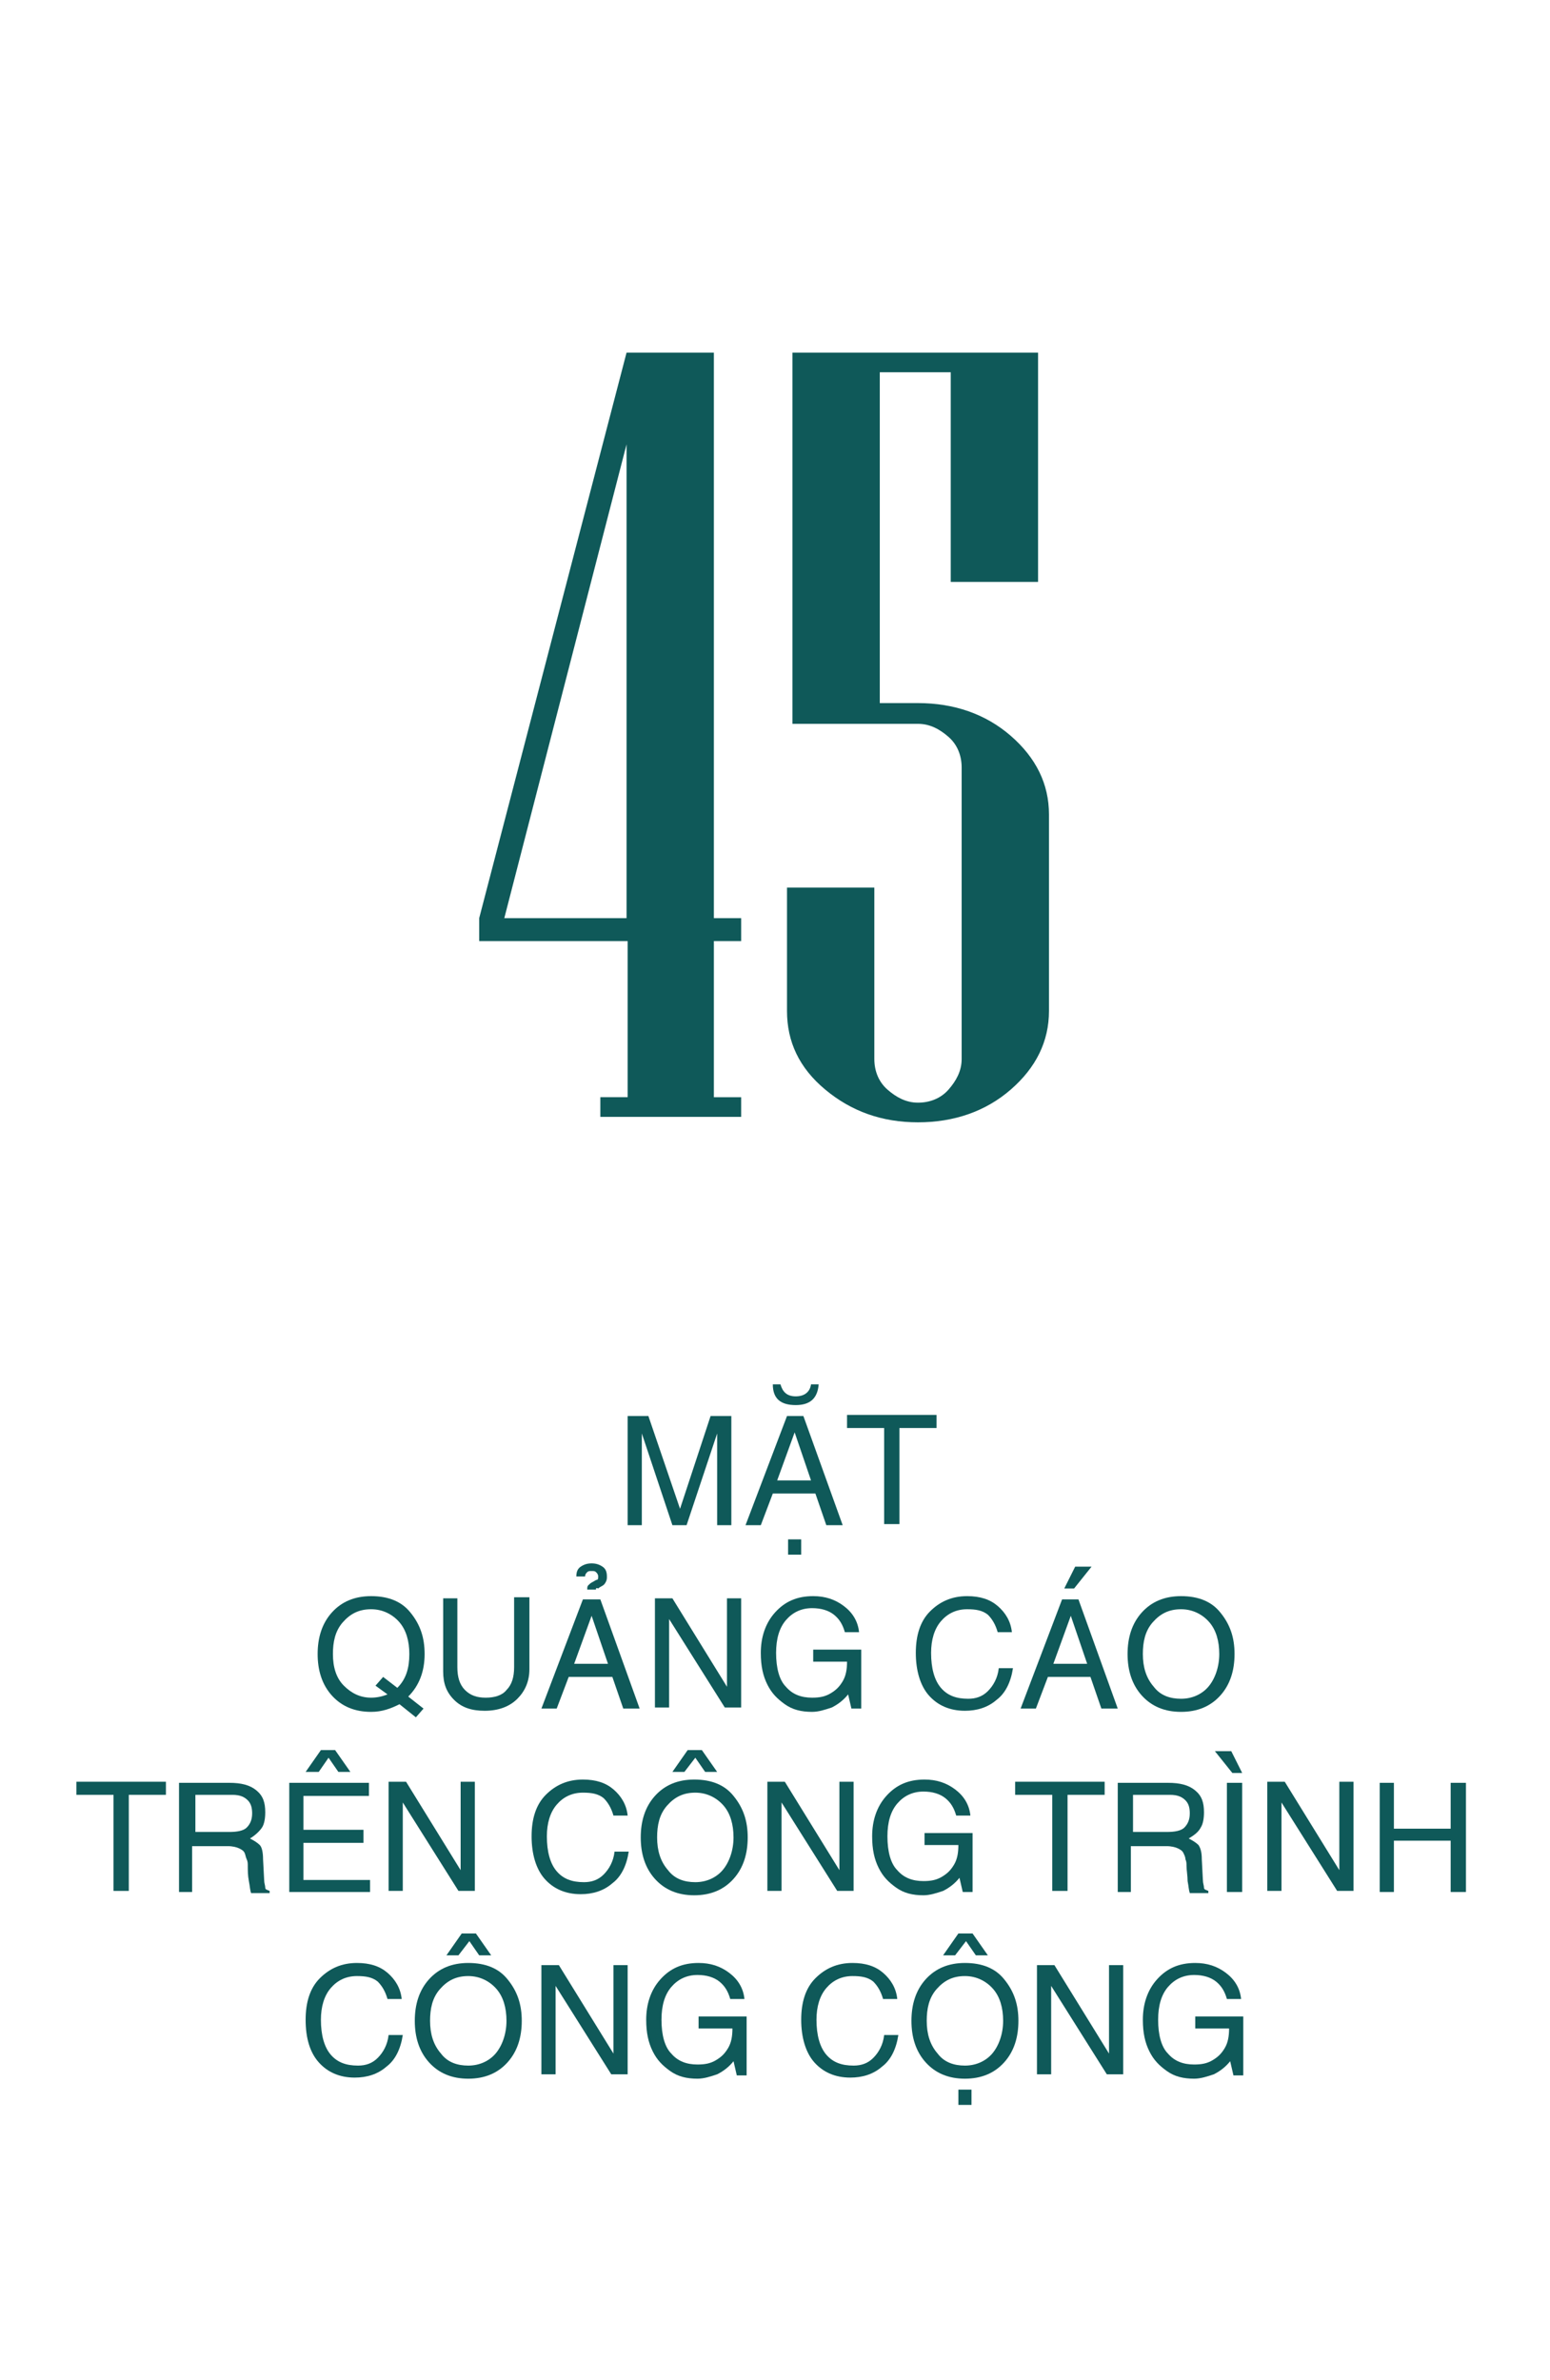 <?xml version="1.0" encoding="utf-8"?>
<!-- Generator: Adobe Illustrator 17.1.0, SVG Export Plug-In . SVG Version: 6.00 Build 0)  -->
<!DOCTYPE svg PUBLIC "-//W3C//DTD SVG 1.1//EN" "http://www.w3.org/Graphics/SVG/1.1/DTD/svg11.dtd">
<svg version="1.1" id="Layer_1" xmlns="http://www.w3.org/2000/svg" xmlns:xlink="http://www.w3.org/1999/xlink" x="0px" y="0px"
	 viewBox="0 0 142 218" enable-background="new 0 0 142 218" xml:space="preserve">
<g>
	<g>
		<path fill="#0F5959" d="M65.7,139.7v-5.9c0-0.1,0-0.5,0-1.1c0-0.7,0-1.1,0-1.4h0l-2.8,8.4h-1.3l-2.8-8.4h0c0,0.3,0,0.8,0,1.4
			c0,0.6,0,1,0,1.1v5.9h-1.3v-10h1.9l2.9,8.5h0l2.8-8.5H67v10H65.7z"/>
		<path fill="#0F5959" d="M70.8,136.8l-1.1,2.9h-1.4l3.8-10h1.5l3.6,10h-1.5l-1-2.9H70.8z M70.8,126.8h0.7c0.2,0.7,0.6,1.1,1.4,1.1
			c0.8,0,1.3-0.4,1.4-1.1H75c-0.1,1.3-0.8,1.9-2.1,1.9C71.5,128.7,70.8,128.1,70.8,126.8z M74.3,135.6l-1.5-4.4h0l-1.6,4.4H74.3z
			 M72.2,142.4V141h1.2v1.4H72.2z"/>
		<path fill="#0F5959" d="M81,130.8h-3.4v-1.2h8.2v1.2h-3.4v8.8H81V130.8z"/>
		<path fill="#0F5959" d="M38.9,151.5c0,1.6-0.5,2.9-1.5,3.9l1.4,1.1l-0.7,0.8l-1.5-1.2c-0.8,0.4-1.6,0.7-2.6,0.7
			c-1.5,0-2.7-0.5-3.6-1.5s-1.3-2.3-1.3-3.8c0-1.5,0.4-2.8,1.3-3.8s2.1-1.5,3.6-1.5c1.6,0,2.8,0.5,3.6,1.5
			C38.5,148.8,38.9,150,38.9,151.5z M37.5,151.5c0-1.2-0.3-2.2-0.9-2.9s-1.5-1.2-2.6-1.2c-1.1,0-1.9,0.4-2.6,1.2s-0.9,1.8-0.9,2.9
			c0,1.2,0.3,2.2,1,2.9s1.5,1.1,2.5,1.1c0.5,0,1-0.1,1.5-0.3l-1.1-0.8l0.7-0.8l1.3,1C37.2,153.8,37.5,152.8,37.5,151.5z"/>
		<path fill="#0F5959" d="M48.5,146.4v6.5c0,1.1-0.4,2-1.1,2.7s-1.7,1.1-3,1.1c-1.2,0-2.1-0.3-2.8-1c-0.7-0.7-1-1.5-1-2.6v-6.7h1.3
			v6.3c0,0.9,0.2,1.6,0.7,2.1c0.5,0.5,1.1,0.7,1.9,0.7c0.8,0,1.5-0.2,1.9-0.7c0.5-0.5,0.7-1.2,0.7-2.1v-6.4H48.5z"/>
		<path fill="#0F5959" d="M52.1,153.6l-1.1,2.9h-1.4l3.8-10H55l3.6,10h-1.5l-1-2.9H52.1z M55.7,152.4l-1.5-4.4h0l-1.6,4.4H55.7z
			 M54.6,145.6h-0.8c0-0.2,0-0.3,0.1-0.4c0.1-0.1,0.2-0.2,0.4-0.3c0.2-0.1,0.3-0.2,0.4-0.2s0.1-0.2,0.1-0.3c0-0.2-0.1-0.3-0.2-0.4
			c-0.1-0.1-0.2-0.1-0.4-0.1c-0.2,0-0.3,0-0.4,0.1c-0.1,0.1-0.2,0.2-0.2,0.4h-0.8c0-0.4,0.1-0.7,0.4-0.9c0.3-0.2,0.6-0.3,1-0.3
			c0.4,0,0.7,0.1,1,0.3s0.4,0.5,0.4,0.9c0,0.2,0,0.3-0.1,0.5s-0.2,0.3-0.4,0.4c-0.2,0.1-0.3,0.2-0.3,0.2
			C54.6,145.4,54.6,145.5,54.6,145.6z"/>
		<path fill="#0F5959" d="M66.6,146.4h1.3v10h-1.5l-5.1-8.1h0v8.1H60v-10h1.6l5,8.1h0V146.4z"/>
		<path fill="#0F5959" d="M74.5,151.1h4.4v5.4H78l-0.3-1.3c-0.4,0.5-0.9,0.9-1.5,1.2c-0.6,0.2-1.2,0.4-1.8,0.4c-1,0-1.8-0.2-2.5-0.7
			s-1.2-1-1.6-1.8c-0.4-0.8-0.6-1.7-0.6-2.9c0-1.4,0.4-2.7,1.3-3.7c0.9-1,2-1.5,3.5-1.5c1.1,0,2,0.3,2.8,0.9
			c0.8,0.6,1.3,1.4,1.4,2.4h-1.3c-0.2-0.7-0.5-1.2-1-1.6c-0.5-0.4-1.2-0.6-2-0.6c-1,0-1.8,0.4-2.4,1.1s-0.9,1.7-0.9,3
			c0,1.4,0.3,2.5,0.9,3.1c0.6,0.7,1.4,1,2.4,1c0.7,0,1.2-0.1,1.7-0.4c0.5-0.3,0.8-0.6,1.1-1.1c0.3-0.5,0.4-1.1,0.4-1.8h-3.1V151.1z"
			/>
		<path fill="#0F5959" d="M91.4,149.5c-0.2-0.7-0.5-1.2-0.9-1.6c-0.5-0.4-1.1-0.5-1.9-0.5c-1,0-1.8,0.4-2.4,1.1s-0.9,1.7-0.9,2.9
			c0,1.4,0.3,2.5,0.9,3.2c0.6,0.7,1.4,1,2.5,1c0.7,0,1.3-0.2,1.8-0.7s0.9-1.2,1-2.1h1.3c-0.2,1.3-0.7,2.3-1.5,2.9
			c-0.8,0.7-1.8,1-2.9,1c-1.4,0-2.5-0.5-3.3-1.4c-0.8-0.9-1.2-2.3-1.2-3.9c0-1.6,0.4-2.9,1.3-3.8c0.9-0.9,2-1.4,3.4-1.4
			c1.2,0,2.1,0.3,2.8,0.9s1.2,1.4,1.3,2.4H91.4z"/>
		<path fill="#0F5959" d="M96,153.6l-1.1,2.9h-1.4l3.8-10h1.5l3.6,10h-1.5l-1-2.9H96z M99.6,152.4l-1.5-4.4h0l-1.6,4.4H99.6z
			 M98.4,145.5h-0.9l1-2h1.5L98.4,145.5z"/>
		<path fill="#0F5959" d="M113.1,151.5c0,1.5-0.4,2.8-1.3,3.8c-0.9,1-2.1,1.5-3.6,1.5c-1.5,0-2.7-0.5-3.6-1.5
			c-0.9-1-1.3-2.3-1.3-3.8c0-1.5,0.4-2.8,1.3-3.8c0.9-1,2.1-1.5,3.6-1.5c1.6,0,2.8,0.5,3.6,1.5C112.7,148.8,113.1,150,113.1,151.5z
			 M111.7,151.5c0-1.2-0.3-2.2-0.9-2.9s-1.5-1.2-2.6-1.2c-1.1,0-1.9,0.4-2.6,1.2s-0.9,1.8-0.9,2.9c0,1.2,0.3,2.2,1,3
			c0.6,0.8,1.5,1.1,2.5,1.1c1,0,1.9-0.4,2.5-1.1S111.7,152.7,111.7,151.5z"/>
		<path fill="#0F5959" d="M10.4,164.4H7v-1.2h8.2v1.2h-3.4v8.8h-1.4V164.4z"/>
		<path fill="#0F5959" d="M17.8,173.3h-1.4v-10h4.6c1.1,0,1.9,0.2,2.5,0.7s0.8,1.1,0.8,2c0,0.6-0.1,1.1-0.3,1.4s-0.6,0.7-1.1,1
			c0.4,0.2,0.7,0.4,0.9,0.6s0.3,0.7,0.3,1.3l0.1,1.9c0,0.3,0.1,0.5,0.1,0.7s0.2,0.2,0.4,0.3v0.2h-1.7c-0.1-0.3-0.1-0.6-0.2-1.1
			s-0.1-1-0.1-1.4c0-0.2,0-0.4-0.1-0.6s-0.1-0.4-0.2-0.6s-0.3-0.3-0.5-0.4s-0.6-0.2-1-0.2h-3.3V173.3z M17.8,167.8H21
			c0.7,0,1.3-0.1,1.6-0.4s0.5-0.7,0.5-1.3c0-0.5-0.1-0.9-0.4-1.2s-0.7-0.5-1.4-0.5h-3.4V167.8z"/>
		<path fill="#0F5959" d="M33.9,173.3h-7.4v-10h7.3v1.2h-6v3.1h5.5v1.2h-5.5v3.4h6.1V173.3z M29.2,162.3H28l1.4-2h1.3l1.4,2H31
			l-0.9-1.3L29.2,162.3z"/>
		<path fill="#0F5959" d="M42.2,163.2h1.3v10H42l-5.1-8.1h0v8.1h-1.3v-10h1.6l5,8.1h0V163.2z"/>
		<path fill="#0F5959" d="M56.2,166.3c-0.2-0.7-0.5-1.2-0.9-1.6c-0.5-0.4-1.1-0.5-1.9-0.5c-1,0-1.8,0.4-2.4,1.1s-0.9,1.7-0.9,2.9
			c0,1.4,0.3,2.5,0.9,3.2c0.6,0.7,1.4,1,2.5,1c0.7,0,1.3-0.2,1.8-0.7s0.9-1.2,1-2.1h1.3c-0.2,1.3-0.7,2.3-1.5,2.9
			c-0.8,0.7-1.8,1-2.9,1c-1.4,0-2.5-0.5-3.3-1.4c-0.8-0.9-1.2-2.3-1.2-3.9c0-1.6,0.4-2.9,1.3-3.8c0.9-0.9,2-1.4,3.4-1.4
			c1.2,0,2.1,0.3,2.8,0.9s1.2,1.4,1.3,2.4H56.2z"/>
		<path fill="#0F5959" d="M68.5,168.3c0,1.5-0.4,2.8-1.3,3.8c-0.9,1-2.1,1.5-3.6,1.5c-1.5,0-2.7-0.5-3.6-1.5c-0.9-1-1.3-2.3-1.3-3.8
			c0-1.5,0.4-2.8,1.3-3.8c0.9-1,2.1-1.5,3.6-1.5c1.6,0,2.8,0.5,3.6,1.5C68.1,165.6,68.5,166.8,68.5,168.3z M67.2,168.3
			c0-1.2-0.3-2.2-0.9-2.9s-1.5-1.2-2.6-1.2c-1.1,0-1.9,0.4-2.6,1.2s-0.9,1.8-0.9,2.9c0,1.2,0.3,2.2,1,3c0.6,0.8,1.5,1.1,2.5,1.1
			c1,0,1.9-0.4,2.5-1.1S67.2,169.5,67.2,168.3z M62.7,162.3h-1.1l1.4-2h1.3l1.4,2h-1.1l-0.9-1.3L62.7,162.3z"/>
		<path fill="#0F5959" d="M76.9,163.2h1.3v10h-1.5l-5.1-8.1h0v8.1h-1.3v-10h1.6l5,8.1h0V163.2z"/>
		<path fill="#0F5959" d="M84.7,167.9h4.4v5.4h-0.9l-0.3-1.3c-0.4,0.5-0.9,0.9-1.5,1.2c-0.6,0.2-1.2,0.4-1.8,0.4
			c-1,0-1.8-0.2-2.5-0.7s-1.2-1-1.6-1.8c-0.4-0.8-0.6-1.7-0.6-2.9c0-1.4,0.4-2.7,1.3-3.7c0.9-1,2-1.5,3.5-1.5c1.1,0,2,0.3,2.8,0.9
			c0.8,0.6,1.3,1.4,1.4,2.4h-1.3c-0.2-0.7-0.5-1.2-1-1.6c-0.5-0.4-1.2-0.6-2-0.6c-1,0-1.8,0.4-2.4,1.1s-0.9,1.7-0.9,3
			c0,1.4,0.3,2.5,0.9,3.1c0.6,0.7,1.4,1,2.4,1c0.7,0,1.2-0.1,1.7-0.4c0.5-0.3,0.8-0.6,1.1-1.1c0.3-0.5,0.4-1.1,0.4-1.8h-3.1V167.9z"
			/>
		<path fill="#0F5959" d="M96.4,164.4H93v-1.2h8.2v1.2h-3.4v8.8h-1.4V164.4z"/>
		<path fill="#0F5959" d="M103.8,173.3h-1.4v-10h4.6c1.1,0,1.9,0.2,2.5,0.7c0.6,0.5,0.8,1.1,0.8,2c0,0.6-0.1,1.1-0.3,1.4
			c-0.2,0.4-0.6,0.7-1.1,1c0.4,0.2,0.7,0.4,0.9,0.6c0.2,0.3,0.3,0.7,0.3,1.3l0.1,1.9c0,0.3,0.1,0.5,0.1,0.7s0.2,0.2,0.4,0.3v0.2
			h-1.7c-0.1-0.3-0.1-0.6-0.2-1.1c0-0.5-0.1-1-0.1-1.4c0-0.2,0-0.4-0.1-0.6c0-0.2-0.1-0.4-0.2-0.6s-0.3-0.3-0.5-0.4
			c-0.2-0.1-0.6-0.2-1-0.2h-3.3V173.3z M103.8,167.8h3.1c0.7,0,1.3-0.1,1.6-0.4c0.3-0.3,0.5-0.7,0.5-1.3c0-0.5-0.1-0.9-0.4-1.2
			s-0.7-0.5-1.4-0.5h-3.4V167.8z"/>
		<path fill="#0F5959" d="M111.3,160.4h1.5l1,2h-0.9L111.3,160.4z M113.8,173.3h-1.4v-10h1.4V173.3z"/>
		<path fill="#0F5959" d="M122.7,163.2h1.3v10h-1.5l-5.1-8.1h0v8.1h-1.3v-10h1.6l5,8.1h0V163.2z"/>
		<path fill="#0F5959" d="M134.3,173.3h-1.4v-4.7h-5.2v4.7h-1.3v-10h1.3v4.2h5.2v-4.2h1.4V173.3z"/>
		<path fill="#0F5959" d="M35.5,183.1c-0.2-0.7-0.5-1.2-0.9-1.6c-0.5-0.4-1.1-0.5-1.9-0.5c-1,0-1.8,0.4-2.4,1.1s-0.9,1.7-0.9,2.9
			c0,1.4,0.3,2.5,0.9,3.2s1.4,1,2.5,1c0.7,0,1.3-0.2,1.8-0.7s0.9-1.2,1-2.1h1.3c-0.2,1.3-0.7,2.3-1.5,2.9c-0.8,0.7-1.8,1-2.9,1
			c-1.4,0-2.5-0.5-3.3-1.4S28,186.7,28,185c0-1.6,0.4-2.9,1.3-3.8s2-1.4,3.4-1.4c1.2,0,2.1,0.3,2.8,0.9s1.2,1.4,1.3,2.4H35.5z"/>
		<path fill="#0F5959" d="M47.8,185.1c0,1.5-0.4,2.8-1.3,3.8c-0.9,1-2.1,1.5-3.6,1.5c-1.5,0-2.7-0.5-3.6-1.5c-0.9-1-1.3-2.3-1.3-3.8
			c0-1.5,0.4-2.8,1.3-3.8c0.9-1,2.1-1.5,3.6-1.5c1.6,0,2.8,0.5,3.6,1.5C47.4,182.4,47.8,183.6,47.8,185.1z M46.4,185.1
			c0-1.2-0.3-2.2-0.9-2.9S44,181,42.9,181c-1.1,0-1.9,0.4-2.6,1.2s-0.9,1.8-0.9,2.9c0,1.2,0.3,2.2,1,3c0.6,0.8,1.5,1.1,2.5,1.1
			c1,0,1.9-0.4,2.5-1.1S46.4,186.3,46.4,185.1z M42,179.1h-1.1l1.4-2h1.3l1.4,2h-1.1l-0.9-1.3L42,179.1z"/>
		<path fill="#0F5959" d="M56.2,180h1.3v10H56l-5.1-8.1h0v8.1h-1.3v-10h1.6l5,8.1h0V180z"/>
		<path fill="#0F5959" d="M64,184.7h4.4v5.4h-0.9l-0.3-1.3c-0.4,0.5-0.9,0.9-1.5,1.2c-0.6,0.2-1.2,0.4-1.8,0.4c-1,0-1.8-0.2-2.5-0.7
			s-1.2-1-1.6-1.8c-0.4-0.8-0.6-1.7-0.6-2.9c0-1.4,0.4-2.7,1.3-3.7c0.9-1,2-1.5,3.5-1.5c1.1,0,2,0.3,2.8,0.9
			c0.8,0.6,1.3,1.4,1.4,2.4h-1.3c-0.2-0.7-0.5-1.2-1-1.6c-0.5-0.4-1.2-0.6-2-0.6c-1,0-1.8,0.4-2.4,1.1s-0.9,1.7-0.9,3
			c0,1.4,0.3,2.5,0.9,3.1c0.6,0.7,1.4,1,2.4,1c0.7,0,1.2-0.1,1.7-0.4c0.5-0.3,0.8-0.6,1.1-1.1c0.3-0.5,0.4-1.1,0.4-1.8H64V184.7z"/>
		<path fill="#0F5959" d="M80.9,183.1c-0.2-0.7-0.5-1.2-0.9-1.6c-0.5-0.4-1.1-0.5-1.9-0.5c-1,0-1.8,0.4-2.4,1.1s-0.9,1.7-0.9,2.9
			c0,1.4,0.3,2.5,0.9,3.2c0.6,0.7,1.4,1,2.5,1c0.7,0,1.3-0.2,1.8-0.7s0.9-1.2,1-2.1h1.3c-0.2,1.3-0.7,2.3-1.5,2.9
			c-0.8,0.7-1.8,1-2.9,1c-1.4,0-2.5-0.5-3.3-1.4c-0.8-0.9-1.2-2.3-1.2-3.9c0-1.6,0.4-2.9,1.3-3.8c0.9-0.9,2-1.4,3.4-1.4
			c1.2,0,2.1,0.3,2.8,0.9s1.2,1.4,1.3,2.4H80.9z"/>
		<path fill="#0F5959" d="M93.3,185.1c0,1.5-0.4,2.8-1.3,3.8c-0.9,1-2.1,1.5-3.6,1.5c-1.5,0-2.7-0.5-3.6-1.5c-0.9-1-1.3-2.3-1.3-3.8
			c0-1.5,0.4-2.8,1.3-3.8c0.9-1,2.1-1.5,3.6-1.5c1.6,0,2.8,0.5,3.6,1.5C92.9,182.4,93.3,183.6,93.3,185.1z M91.9,185.1
			c0-1.2-0.3-2.2-0.9-2.9s-1.5-1.2-2.6-1.2c-1.1,0-1.9,0.4-2.6,1.2s-0.9,1.8-0.9,2.9c0,1.2,0.3,2.2,1,3c0.6,0.8,1.5,1.1,2.5,1.1
			c1,0,1.9-0.4,2.5-1.1S91.9,186.3,91.9,185.1z M87.5,179.1h-1.1l1.4-2h1.3l1.4,2h-1.1l-0.9-1.3L87.5,179.1z M87.8,192.8v-1.4H89
			v1.4H87.8z"/>
		<path fill="#0F5959" d="M101.6,180h1.3v10h-1.5l-5.1-8.1h0v8.1H95v-10h1.6l5,8.1h0V180z"/>
		<path fill="#0F5959" d="M109.5,184.7h4.4v5.4H113l-0.3-1.3c-0.4,0.5-0.9,0.9-1.5,1.2c-0.6,0.2-1.2,0.4-1.8,0.4
			c-1,0-1.8-0.2-2.5-0.7s-1.2-1-1.6-1.8c-0.4-0.8-0.6-1.7-0.6-2.9c0-1.4,0.4-2.7,1.3-3.7c0.9-1,2-1.5,3.5-1.5c1.1,0,2,0.3,2.8,0.9
			c0.8,0.6,1.3,1.4,1.4,2.4h-1.3c-0.2-0.7-0.5-1.2-1-1.6c-0.5-0.4-1.2-0.6-2-0.6c-1,0-1.8,0.4-2.4,1.1s-0.9,1.7-0.9,3
			c0,1.4,0.3,2.5,0.9,3.1c0.6,0.7,1.4,1,2.4,1c0.7,0,1.2-0.1,1.7-0.4c0.5-0.3,0.8-0.6,1.1-1.1c0.3-0.5,0.4-1.1,0.4-1.8h-3.1V184.7z"
			/>
	</g>
	<g>
		<path fill="#0F5959" d="M67.9,102.3H55v-1.8h2.5V86.2H43.9v-2.1l13.5-51.8h8v51.8h2.5v2.1h-2.5v14.3h2.5V102.3z M57.4,84.1V40.7
			L46.2,84.1H57.4z"/>
		<path fill="#0F5959" d="M96.1,92.6c0,2.8-1.2,5.2-3.5,7.2s-5.2,3-8.5,3c-3.3,0-6.1-1-8.5-3c-2.4-2-3.5-4.4-3.5-7.2V81.3h8V97
			c0,1.1,0.4,2.1,1.2,2.8s1.7,1.2,2.8,1.2c1.1,0,2.1-0.4,2.8-1.2s1.2-1.7,1.2-2.8V70.3c0-1.1-0.4-2.1-1.2-2.8s-1.7-1.2-2.8-1.2H72.6
			V32.3h22.5v21h-8V34.1h-6.5v30.3h3.5c3.3,0,6.2,1,8.5,3s3.5,4.4,3.5,7.2V92.6z"/>
	</g>
</g>
</svg>
